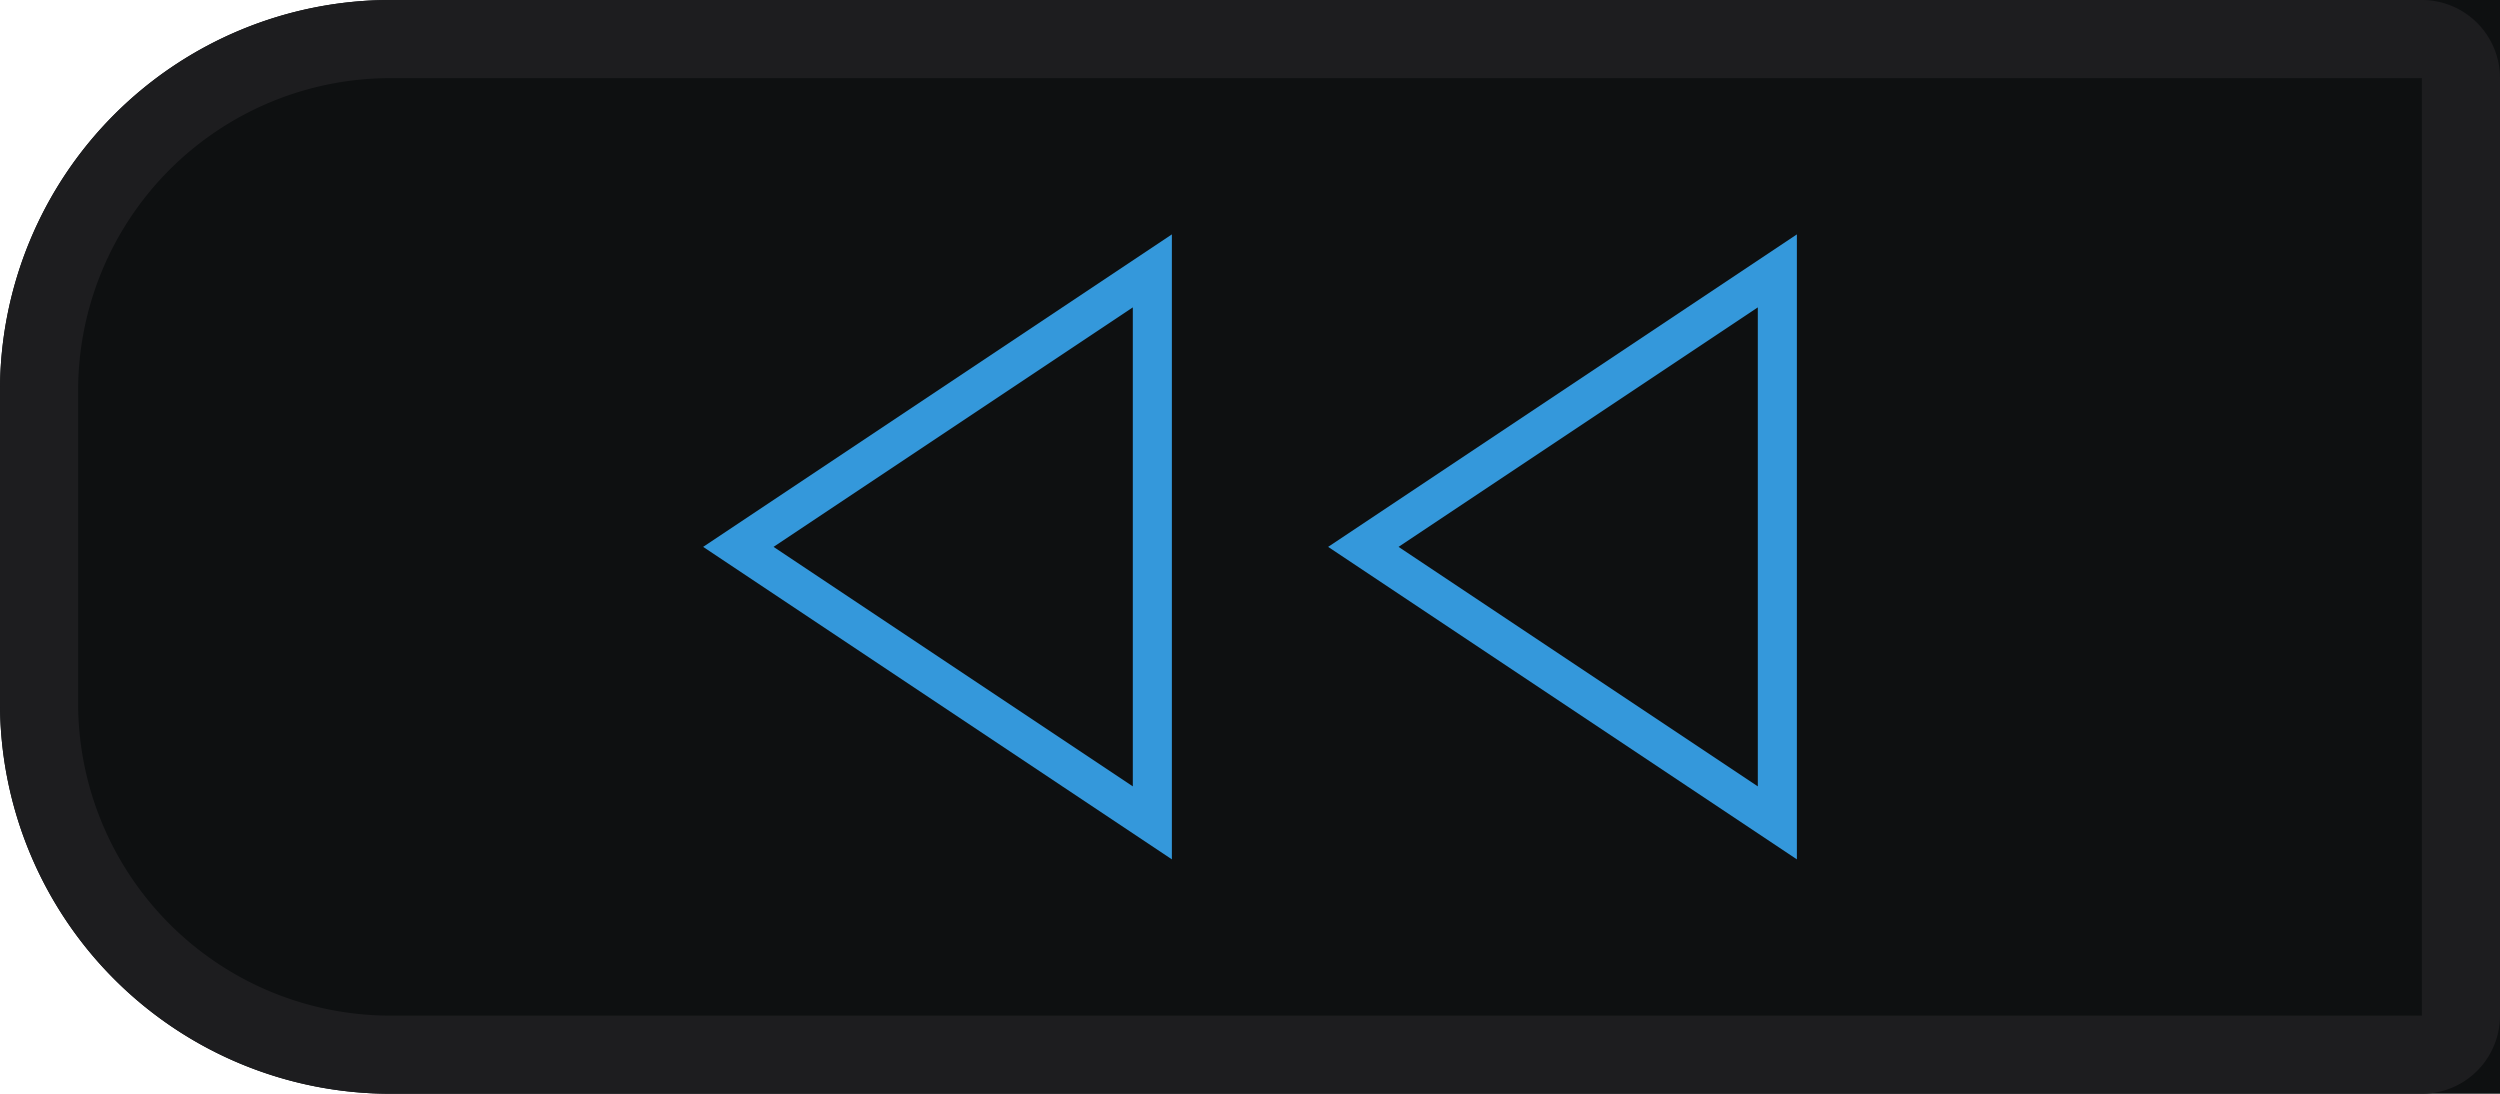 <svg id="Button_FocusNearLarge_Idle" xmlns="http://www.w3.org/2000/svg" width="64" height="28" viewBox="0 0 64 28">
  <rect id="Frame" width="64" height="28" fill="none"/>
  <g id="Design" transform="translate(-152.5 -335)">
    <g id="Rectangle" transform="translate(152.5 335)" fill="#0e1011" stroke="#1d1d1f" stroke-width="2">
      <path d="M10,0H64a0,0,0,0,1,0,0V28a0,0,0,0,1,0,0H10A10,10,0,0,1,0,18V10A10,10,0,0,1,10,0Z" stroke="none"/>
      <path d="M10,1H62a1,1,0,0,1,1,1V26a1,1,0,0,1-1,1H10a9,9,0,0,1-9-9V10A9,9,0,0,1,10,1Z" fill="none"/>
    </g>
    <g id="Path_1" data-name="Path 1" transform="translate(170.5 341)" fill="none">
      <path d="M12,0V16L0,8Z" stroke="none"/>
      <path d="M 11 1.869 L 1.803 8 L 11 14.131 L 11 1.869 M 12 0 L 12 16 L 0 8 L 12 0 Z" stroke="none" fill="#3498db"/>
    </g>
    <g id="Path_2" data-name="Path 2" transform="translate(186.5 341)" fill="none">
      <path d="M12,0V16L0,8Z" stroke="none"/>
      <path d="M 11 1.869 L 1.803 8 L 11 14.131 L 11 1.869 M 12 0 L 12 16 L 0 8 L 12 0 Z" stroke="none" fill="#3498db"/>
    </g>
  </g>
</svg>
